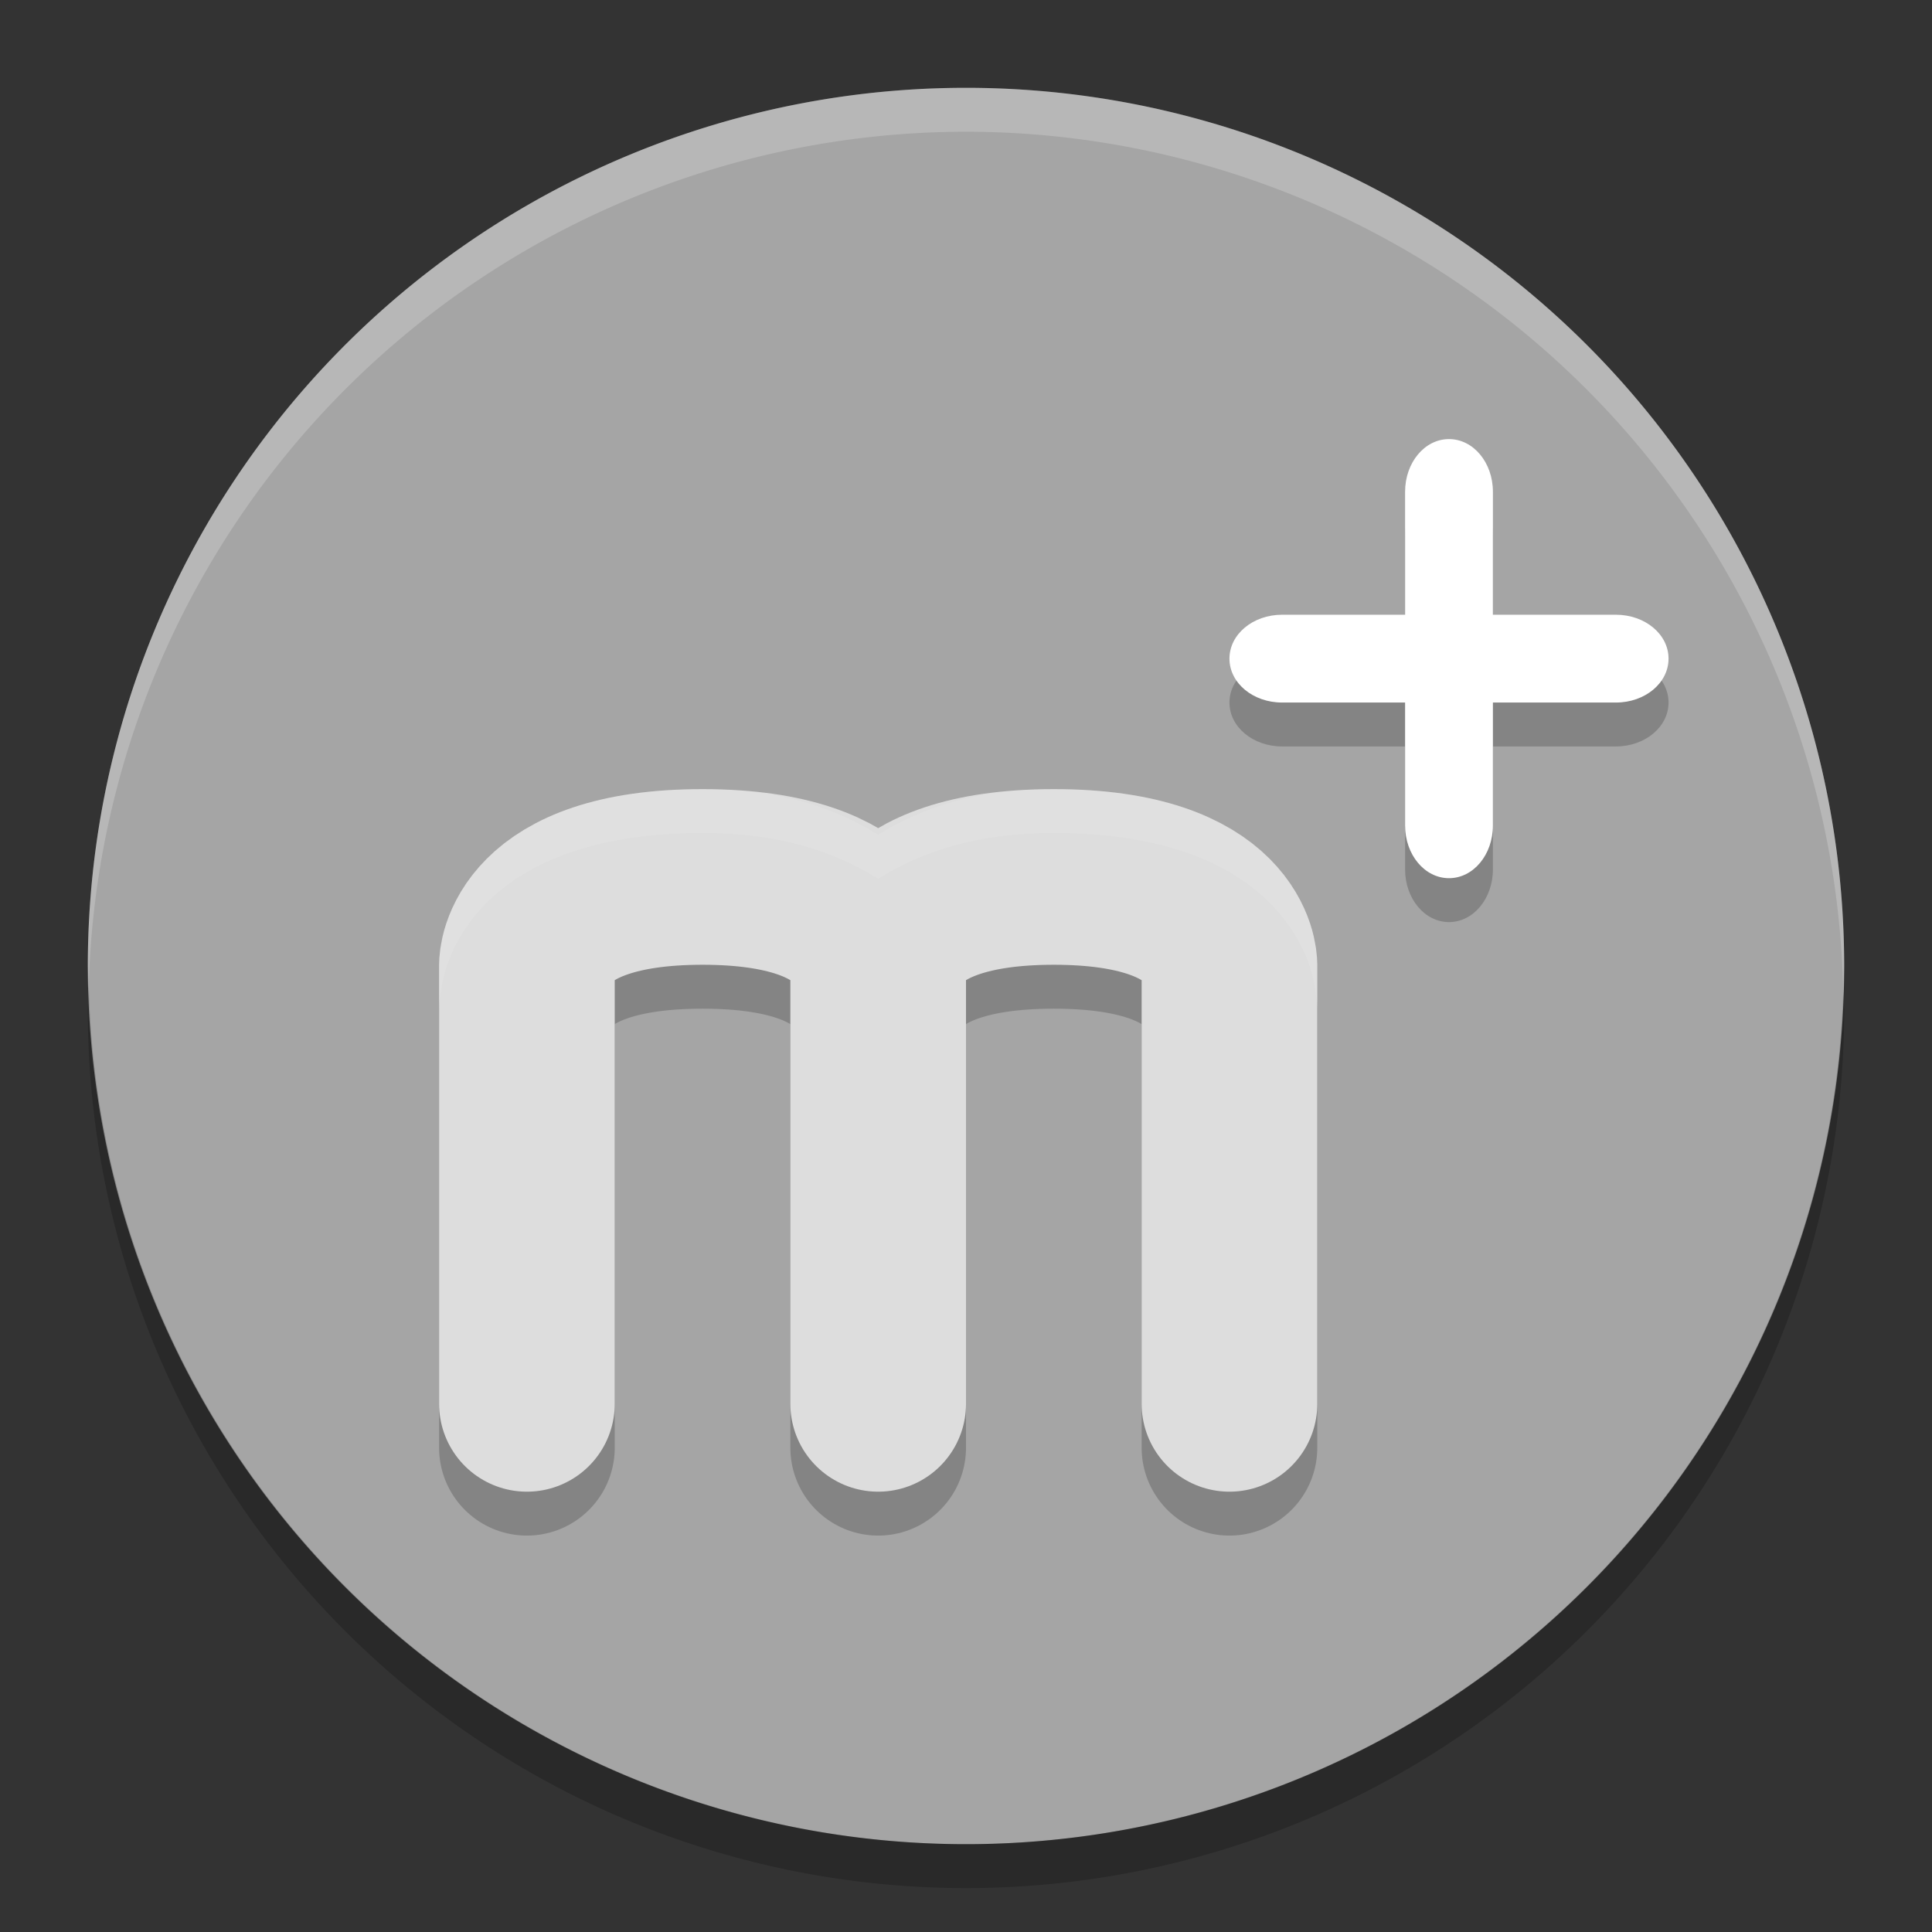 <svg xmlns="http://www.w3.org/2000/svg" width="22" height="22" version="1.1" viewBox="0 0 22 22">
 <rect x="0" y="0" width="22" height="22" fill="#333333" stroke="none"/>
 <path style="fill:#a5a5a5" d="M 11,1 A 10,10 0 0 0 1,11 10,10 0 0 0 11,21 10,10 0 0 0 21,11 10,10 0 0 0 11,1 Z"/>
 <path style="opacity:0.2" d="M 1.011,11.209 A 10,10 0 0 0 1,11.5 10,10 0 0 0 11,21.5 10,10 0 0 0 21,11.5 10,10 0 0 0 20.989,11.291 10,10 0 0 1 11,21 10,10 0 0 1 1.011,11.209 Z"/>
 <path style="opacity:0.2;fill:#ffffff" d="m 11,1 a 10,10 0 0 0 -10,10 10,10 0 0 0 0.011,0.209 10,10 0 0 1 9.989,-9.709 10,10 0 0 1 9.989,9.791 10,10 0 0 0 0.011,-0.291 10,10 0 0 0 -10,-10 z"/>
 <path style="opacity:0.2;fill:none;stroke:#000000;stroke-width:2;stroke-linecap:round;stroke-linejoin:round" d="m 10,16.486 v -5 c 0,0 0,-1 2,-1 2,0 2,1 2,1 v 5 m -8,0 v -5 c 0,0 0,-1 2,-1 2,0 2,1 2,1 v 5"/>
 <path style="fill:none;stroke:#dddddd;stroke-width:2;stroke-linecap:round;stroke-linejoin:round" d="m 10,15.986 v -5 c 0,0 0,-1 2,-1 2,0 2,1 2,1 v 5 m -8,0 v -5 c 0,0 0,-1 2,-1 2,0 2,1 2,1 v 5"/>
 <path style="opacity:0.1;fill:#ffffff" d="m 8,8.985 c -1.167,0 -1.971,0.307 -2.457,0.793 -0.243,0.243 -0.387,0.515 -0.46,0.735 -0.073,0.22 -0.083,0.472 -0.083,0.472 v 0.5 c 0,0 0.01,-0.251 0.083,-0.472 0.073,-0.22 0.217,-0.493 0.46,-0.735 0.486,-0.486 1.29,-0.793 2.457,-0.793 0.893,0 1.512,0.219 2,0.521 0.488,-0.302 1.107,-0.521 2,-0.521 1.167,0 1.971,0.307 2.457,0.793 0.243,0.243 0.388,0.515 0.461,0.735 0.073,0.22 0.082,0.472 0.082,0.472 v -0.5 c 0,0 -0.009,-0.251 -0.082,-0.472 -0.073,-0.22 -0.218,-0.493 -0.461,-0.735 -0.486,-0.486 -1.29,-0.793 -2.457,-0.793 -0.893,0 -1.512,0.219 -2,0.521 -0.488,-0.302 -1.107,-0.521 -2,-0.521 z"/>
 <path style="opacity:0.2" d="M 16.5,5.5 C 16.223,5.5 16,5.767 16,6.1 V 7.5 H 14.6 C 14.267,7.5 14,7.723 14,8 c 0,0.277 0.267,0.5 0.6,0.5 H 16 V 9.9 C 16,10.233 16.223,10.5 16.5,10.5 16.777,10.5 17,10.233 17,9.9 V 8.5 h 1.4 C 18.733,8.5 19,8.277 19,8 19,7.723 18.733,7.5 18.4,7.5 H 17 V 6.1 C 17,5.767 16.777,5.5 16.5,5.5 Z"/>
 <path style="fill:#ffffff" d="M 16.5,5 C 16.223,5 16,5.267 16,5.6 V 7 H 14.6 C 14.267,7 14,7.223 14,7.5 14,7.777 14.267,8 14.6,8 H 16 V 9.4 C 16,9.733 16.223,10 16.5,10 16.777,10 17,9.733 17,9.4 V 8 h 1.4 C 18.733,8 19,7.777 19,7.5 19,7.223 18.733,7 18.4,7 H 17 V 5.6 C 17,5.267 16.777,5 16.5,5 Z"/>
</svg>

